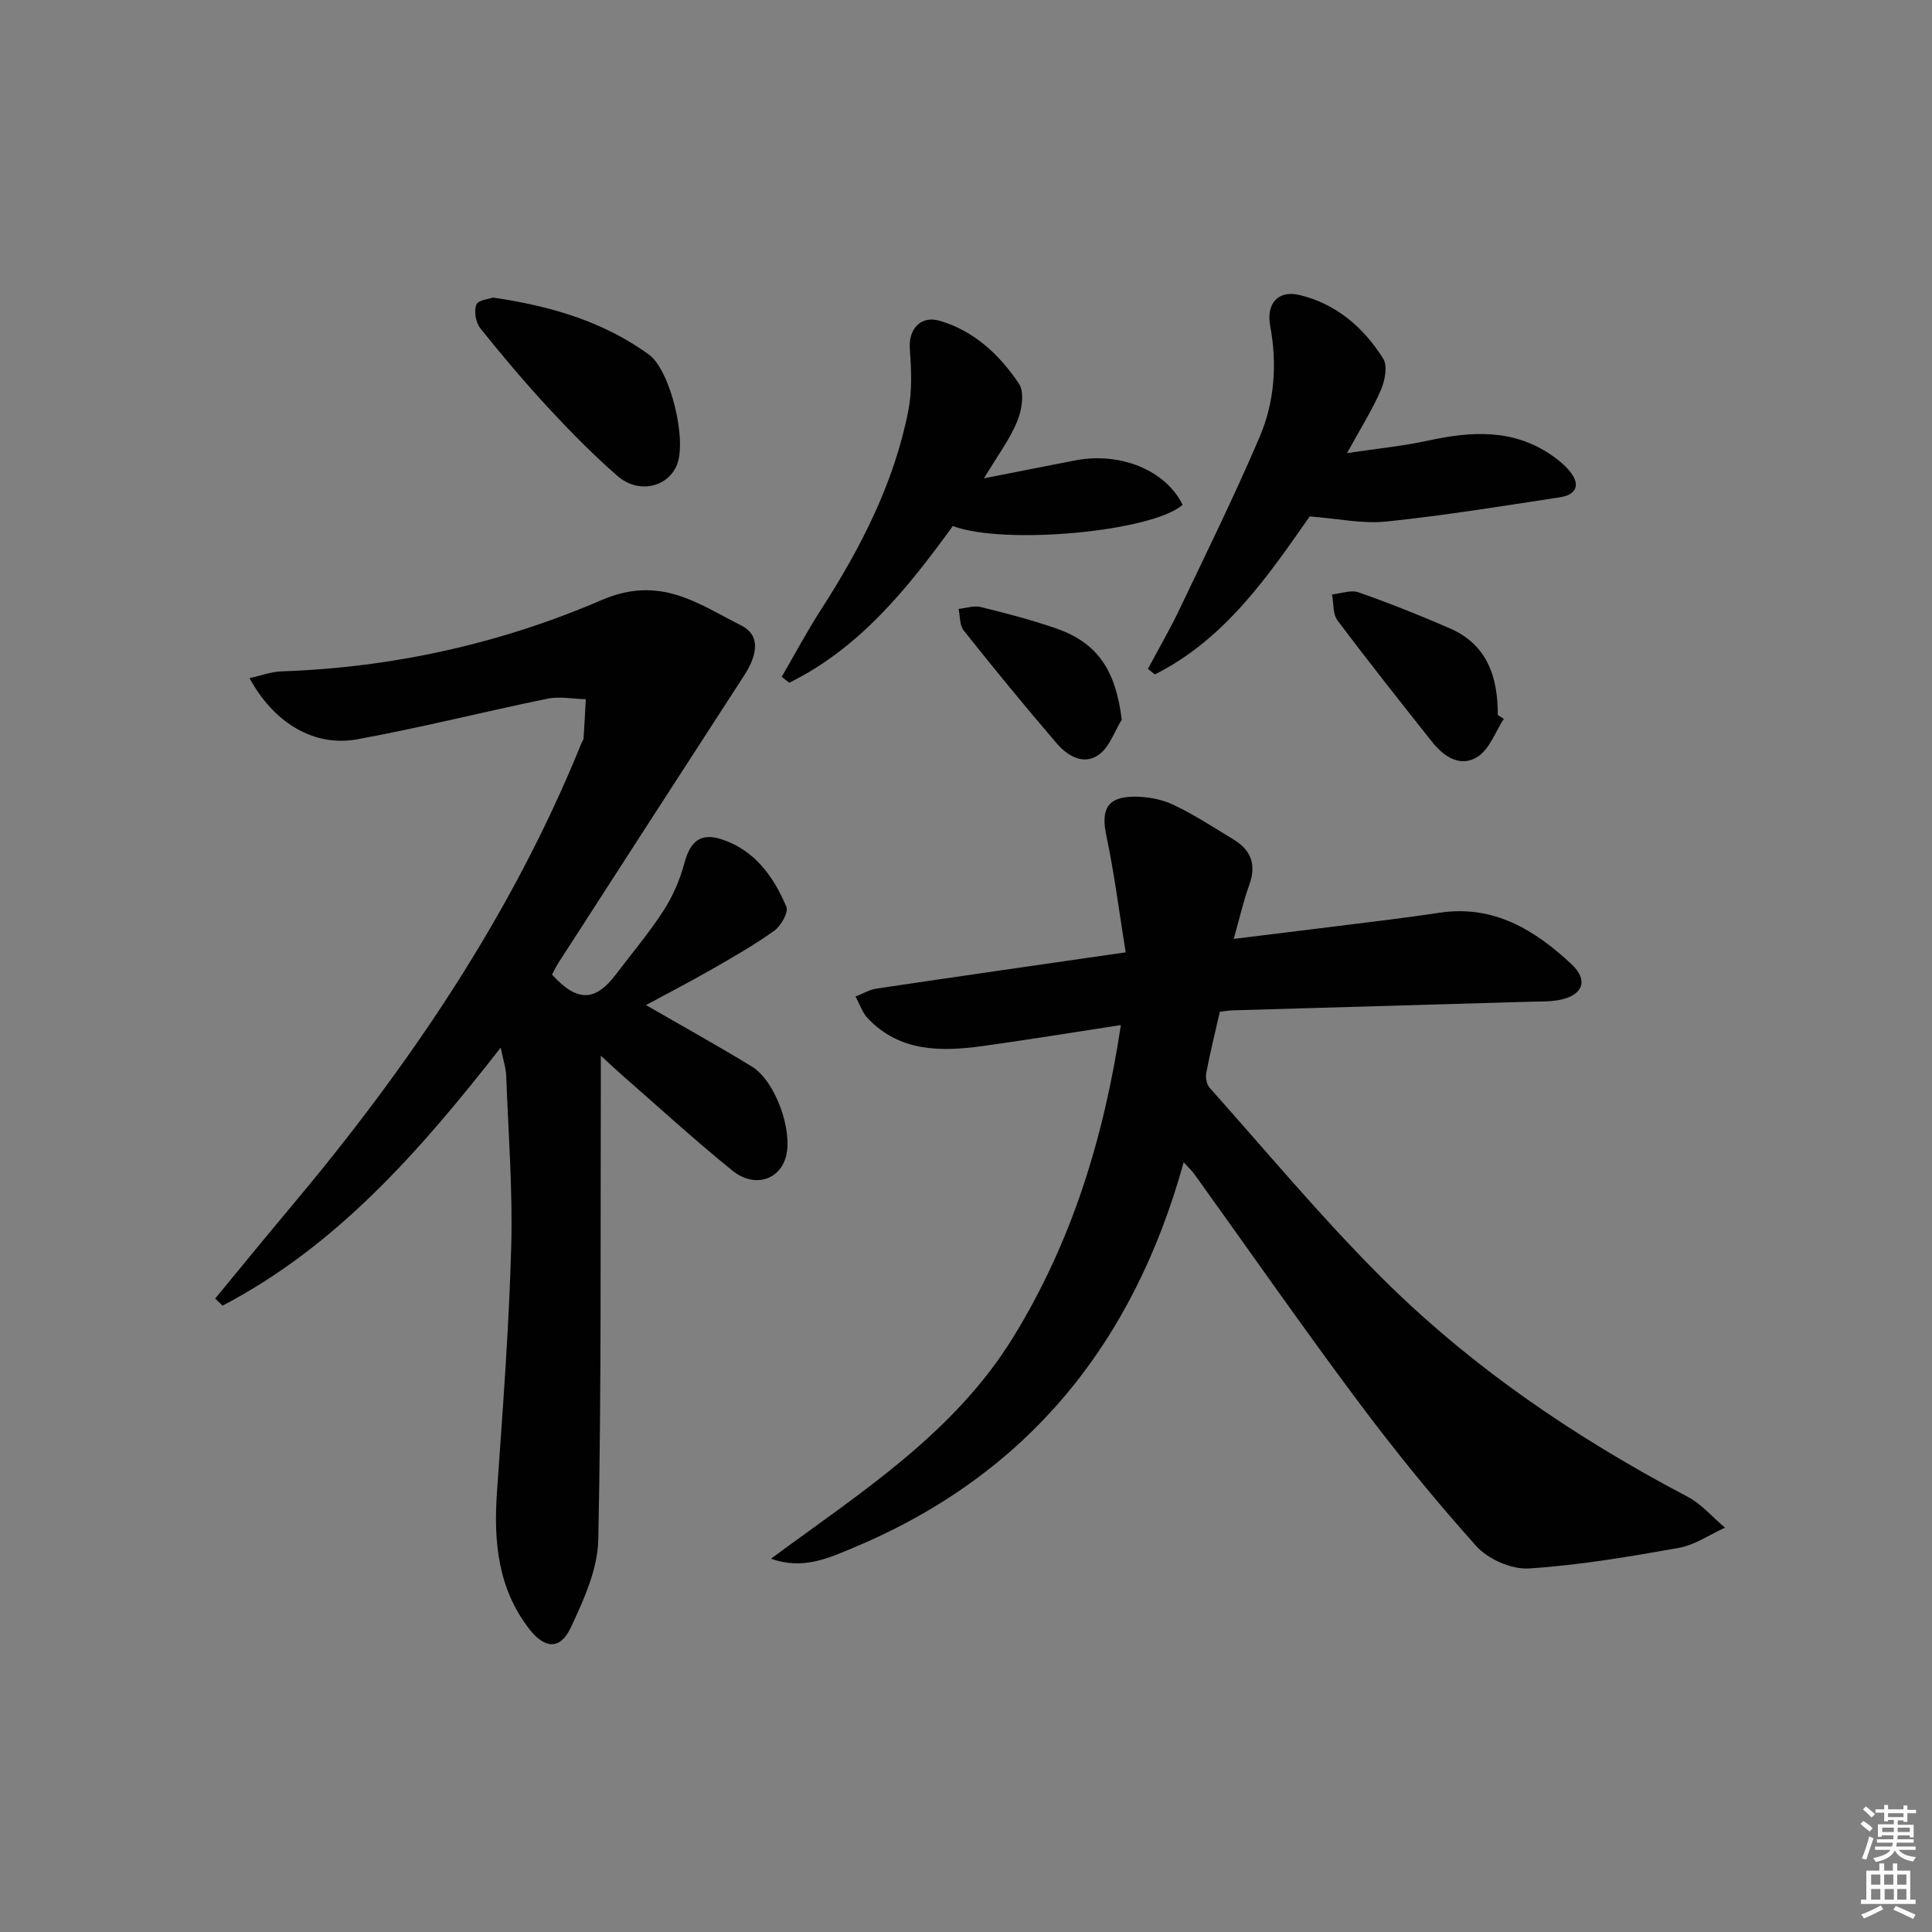 <svg enable-background="new 0 0 400 400" viewBox="0 0 400 400" xmlns="http://www.w3.org/2000/svg"><rect x="0" y="0" width="400" height="400" fill="#808080" stroke="none"/><path d="m385.2 377.6.6-.6c.6.4 1.3.9 1.9 1.5l-.6.7c-.8-.6-1.4-1.1-1.9-1.6zm.3 7.1c.6-1.4 1.1-2.9 1.5-4.5.3.1.6.3.9.4-.5 1.4-1 2.9-1.5 4.4l-.9-.2zm.2-10.1.6-.6c.7.5 1.3 1.1 1.9 1.6l-.7.7c-.6-.6-1.2-1.2-1.8-1.7zm8.4-.8h.8v.9h1.8v.7h-1.8v1.8h-.8v-.3h-1.2v.9h3.3v2.6h-.8v-.4h-2.5c0 .3 0 .6-.1.8h3.4v.7h-3.5c0 .3-.1.6-.1.8h4v.7h-3.5c.7.9 1.9 1.3 3.6 1.5-.2.2-.4.5-.6.9-1.9-.3-3.2-1.1-3.8-2.3-.5 1.1-1.8 2-3.9 2.4-.2-.3-.4-.5-.6-.8 1.9-.4 3.1-.9 3.6-1.7h-3.2v-.7h3.5c.1-.2.1-.5.2-.8h-3.3v-.7h3.4c0-.2 0-.5 0-.8h-2.4v.3h-.8v-2.6h3.3v-.9h-1.2v.3h-.8v-1.8h-1.8v-.7h1.8v-.9h.8v.9h3.2zm-4.4 5.5h2.4c0-.3 0-.6 0-.9h-2.4zm1.2-3.1h3.2v-.8h-3.2zm4.4 2.2h-2.4v.9h2.5v-.9z" fill="#fcfafa"/><path d="m389.2 385.8h.9v1.5h1.8v-1.5h.9v1.5h2.7v6h1.1v.9h-11.3v-.9h1.1v-6h2.7v-1.5zm.2 8.7.5.8c-1.2.6-2.5 1.3-4 1.9-.2-.3-.3-.6-.6-.8 1.6-.6 3-1.3 4.1-1.9zm-2-4.3h1.9v-2.1h-1.9zm0 3.1h1.9v-2.2h-1.9zm2.7-3.1h1.9v-2.1h-1.9zm.1 3.1h1.9v-2.2h-1.9zm2.3 1.3c1.4.6 2.7 1.2 4.1 1.8l-.5.9c-1.5-.7-2.8-1.4-4.1-1.9zm2.2-6.5h-1.9v2.1h1.9zm-1.9 5.2h1.9v-2.2h-1.9z" fill="#fcfafa"/><g fill="#010101"><path d="m233.06 197.17c-1.34-8.3-2.34-16.29-4-24.14-1.15-5.41.15-8.05 5.72-8.09 2.72-.02 5.69.52 8.13 1.67 4.34 2.05 8.4 4.72 12.52 7.22 3.63 2.2 4.72 5.24 3.22 9.37-1.22 3.36-2 6.89-3.22 11.19 11.17-1.38 21.51-2.64 31.86-3.94 3.62-.45 7.23-.96 10.84-1.49 11.12-1.65 19.65 3.58 27.24 10.67 3.53 3.29 2.39 6.38-2.32 7.36-2.09.44-4.31.34-6.47.41-20.45.6-40.91 1.18-61.36 1.78-.8.02-1.61.18-2.67.3-.98 4.32-2.01 8.48-2.81 12.68-.18.95.08 2.35.7 3.05 11.63 13.04 22.84 26.5 35.16 38.86 18.67 18.72 40.37 33.48 63.77 45.8 2.91 1.53 5.2 4.25 7.77 6.42-3.18 1.44-6.23 3.59-9.55 4.18-10.29 1.83-20.65 3.6-31.05 4.26-3.58.23-8.45-1.91-10.88-4.62-8.64-9.62-16.82-19.7-24.56-30.06-11.55-15.46-22.57-31.3-33.83-46.97-.46-.64-1.06-1.19-2.2-2.45-10.39 37.55-32.33 64.64-68.03 79.66-5.29 2.23-10.82 4.84-17.4 2.41 18.43-13.63 37.88-25.86 50.21-45.96 12.09-19.71 18.69-41.14 22.21-64.51-10.1 1.54-19.37 3.07-28.66 4.35-8.59 1.18-17.05 1.22-23.69-5.69-1.17-1.22-1.74-3.03-2.58-4.57 1.46-.57 2.89-1.43 4.4-1.65 16.54-2.47 33.12-4.84 51.53-7.5z"/><path d="m103.67 216.9c-16.83 21.52-34 41.08-57.59 53.42-.51-.49-1.02-.98-1.53-1.47 5.13-6.22 10.22-12.47 15.4-18.64 24.65-29.32 46.01-60.69 60.46-96.41.12-.31.39-.59.41-.9.18-2.71.32-5.42.46-8.13-2.66-.07-5.42-.63-7.95-.11-13.14 2.69-26.15 5.99-39.34 8.4-8.94 1.64-17.26-3.34-22.33-12.66 2.36-.52 4.47-1.33 6.6-1.4 23.03-.78 45.4-5.75 66.29-14.76 12.16-5.24 19.93.75 28.87 5.23 3.95 1.97 3.58 5.86.63 10.41-12.84 19.78-25.62 39.61-38.41 59.43-.52.81-.93 1.69-1.35 2.47 5.19 5.71 8.93 5.64 13.23-.05 3.32-4.38 6.89-8.6 9.86-13.2 1.93-2.99 3.41-6.43 4.33-9.88 1.2-4.48 3.36-6.32 7.76-4.86 6.82 2.27 10.71 7.72 13.34 13.95.48 1.14-1.12 3.96-2.51 4.96-4.18 2.99-8.68 5.55-13.15 8.11-4.44 2.54-8.99 4.89-13.41 7.28 7.44 4.3 14.78 8.36 21.93 12.73 4.83 2.95 8.49 13.16 7.07 18.58-1.29 4.92-6.57 6.63-11.12 2.95-7.88-6.38-15.37-13.25-23.01-19.92-1.11-.97-2.17-1.99-4.22-3.87v6.77c-.09 31.16.13 62.33-.52 93.47-.13 6.14-3.03 12.48-5.72 18.22-2.14 4.55-5.34 4.39-8.53.3-6.54-8.39-7.44-18.15-6.73-28.37 1.18-16.89 2.48-33.8 2.95-50.72.33-11.77-.59-23.58-1.03-35.37-.04-1.63-.59-3.24-1.14-5.96z"/><path d="m271.17 106.92c-8.51 12.11-17.42 25.37-32.07 32.71-.48-.38-.96-.76-1.44-1.14 2.21-4.15 4.58-8.22 6.6-12.46 5.63-11.81 11.41-23.55 16.54-35.58 3.1-7.26 3.64-15.11 2.18-22.98-.85-4.56 1.58-7.47 6.08-6.39 7.57 1.81 13.27 6.71 17.32 13.18.95 1.51.35 4.57-.49 6.51-1.77 4.08-4.17 7.88-7 13.04 6.23-.94 11.53-1.44 16.7-2.57 9.04-1.98 17.79-2.52 25.83 3.13 1.34.94 2.66 2.04 3.67 3.31 2.23 2.8 1.15 4.78-2.07 5.27-11.97 1.83-23.94 3.77-35.97 5.03-4.96.51-10.08-.62-15.88-1.06z"/><path d="m161.85 140.12c2.7-4.65 5.23-9.41 8.14-13.92 8.24-12.79 15.13-26.19 18.08-41.24.81-4.13.6-8.53.3-12.77-.29-4.05 2.24-6.92 6.16-5.78 7.17 2.09 12.42 7.05 16.42 13 1.2 1.78.62 5.48-.34 7.81-1.55 3.77-4.08 7.13-6.89 11.81 7.08-1.39 12.98-2.57 18.89-3.71 9.41-1.8 18.74 2.07 22.24 9.19-6.19 5.53-36.8 8.43-47.58 4.4-9.33 12.87-19.26 25.24-33.87 32.45-.52-.41-1.04-.82-1.55-1.24z"/><path d="m102.09 61.61c12.19 1.78 22.88 5.03 32.24 11.78 4.48 3.23 8.04 17.98 5.73 23.08-2.04 4.51-7.96 5.78-12.22 2.07-4.99-4.35-9.67-9.1-14.18-13.96-4.96-5.35-9.67-10.93-14.23-16.63-.94-1.17-1.34-3.55-.8-4.88.41-.99 2.75-1.19 3.46-1.46z"/><path d="m311.35 148.82c-1.75 2.68-2.93 6.23-5.38 7.83-3.55 2.32-7.01.05-9.47-3.05-6.6-8.33-13.21-16.65-19.58-25.15-1-1.33-.79-3.56-1.14-5.38 1.85-.18 3.91-.99 5.5-.43 6.38 2.24 12.69 4.75 18.89 7.45 7.78 3.39 9.96 10.11 9.93 17.96.42.27.84.52 1.25.77z"/><path d="m232.24 149.01c-1.52 2.46-2.52 5.63-4.69 7.21-3.17 2.32-6.53.29-8.76-2.3-6.58-7.66-12.98-15.48-19.27-23.39-.86-1.08-.73-2.96-1.06-4.46 1.54-.16 3.19-.74 4.61-.39 5.29 1.31 10.59 2.68 15.73 4.48 8.49 2.97 12.24 8.73 13.44 18.85z"/></g></svg>
